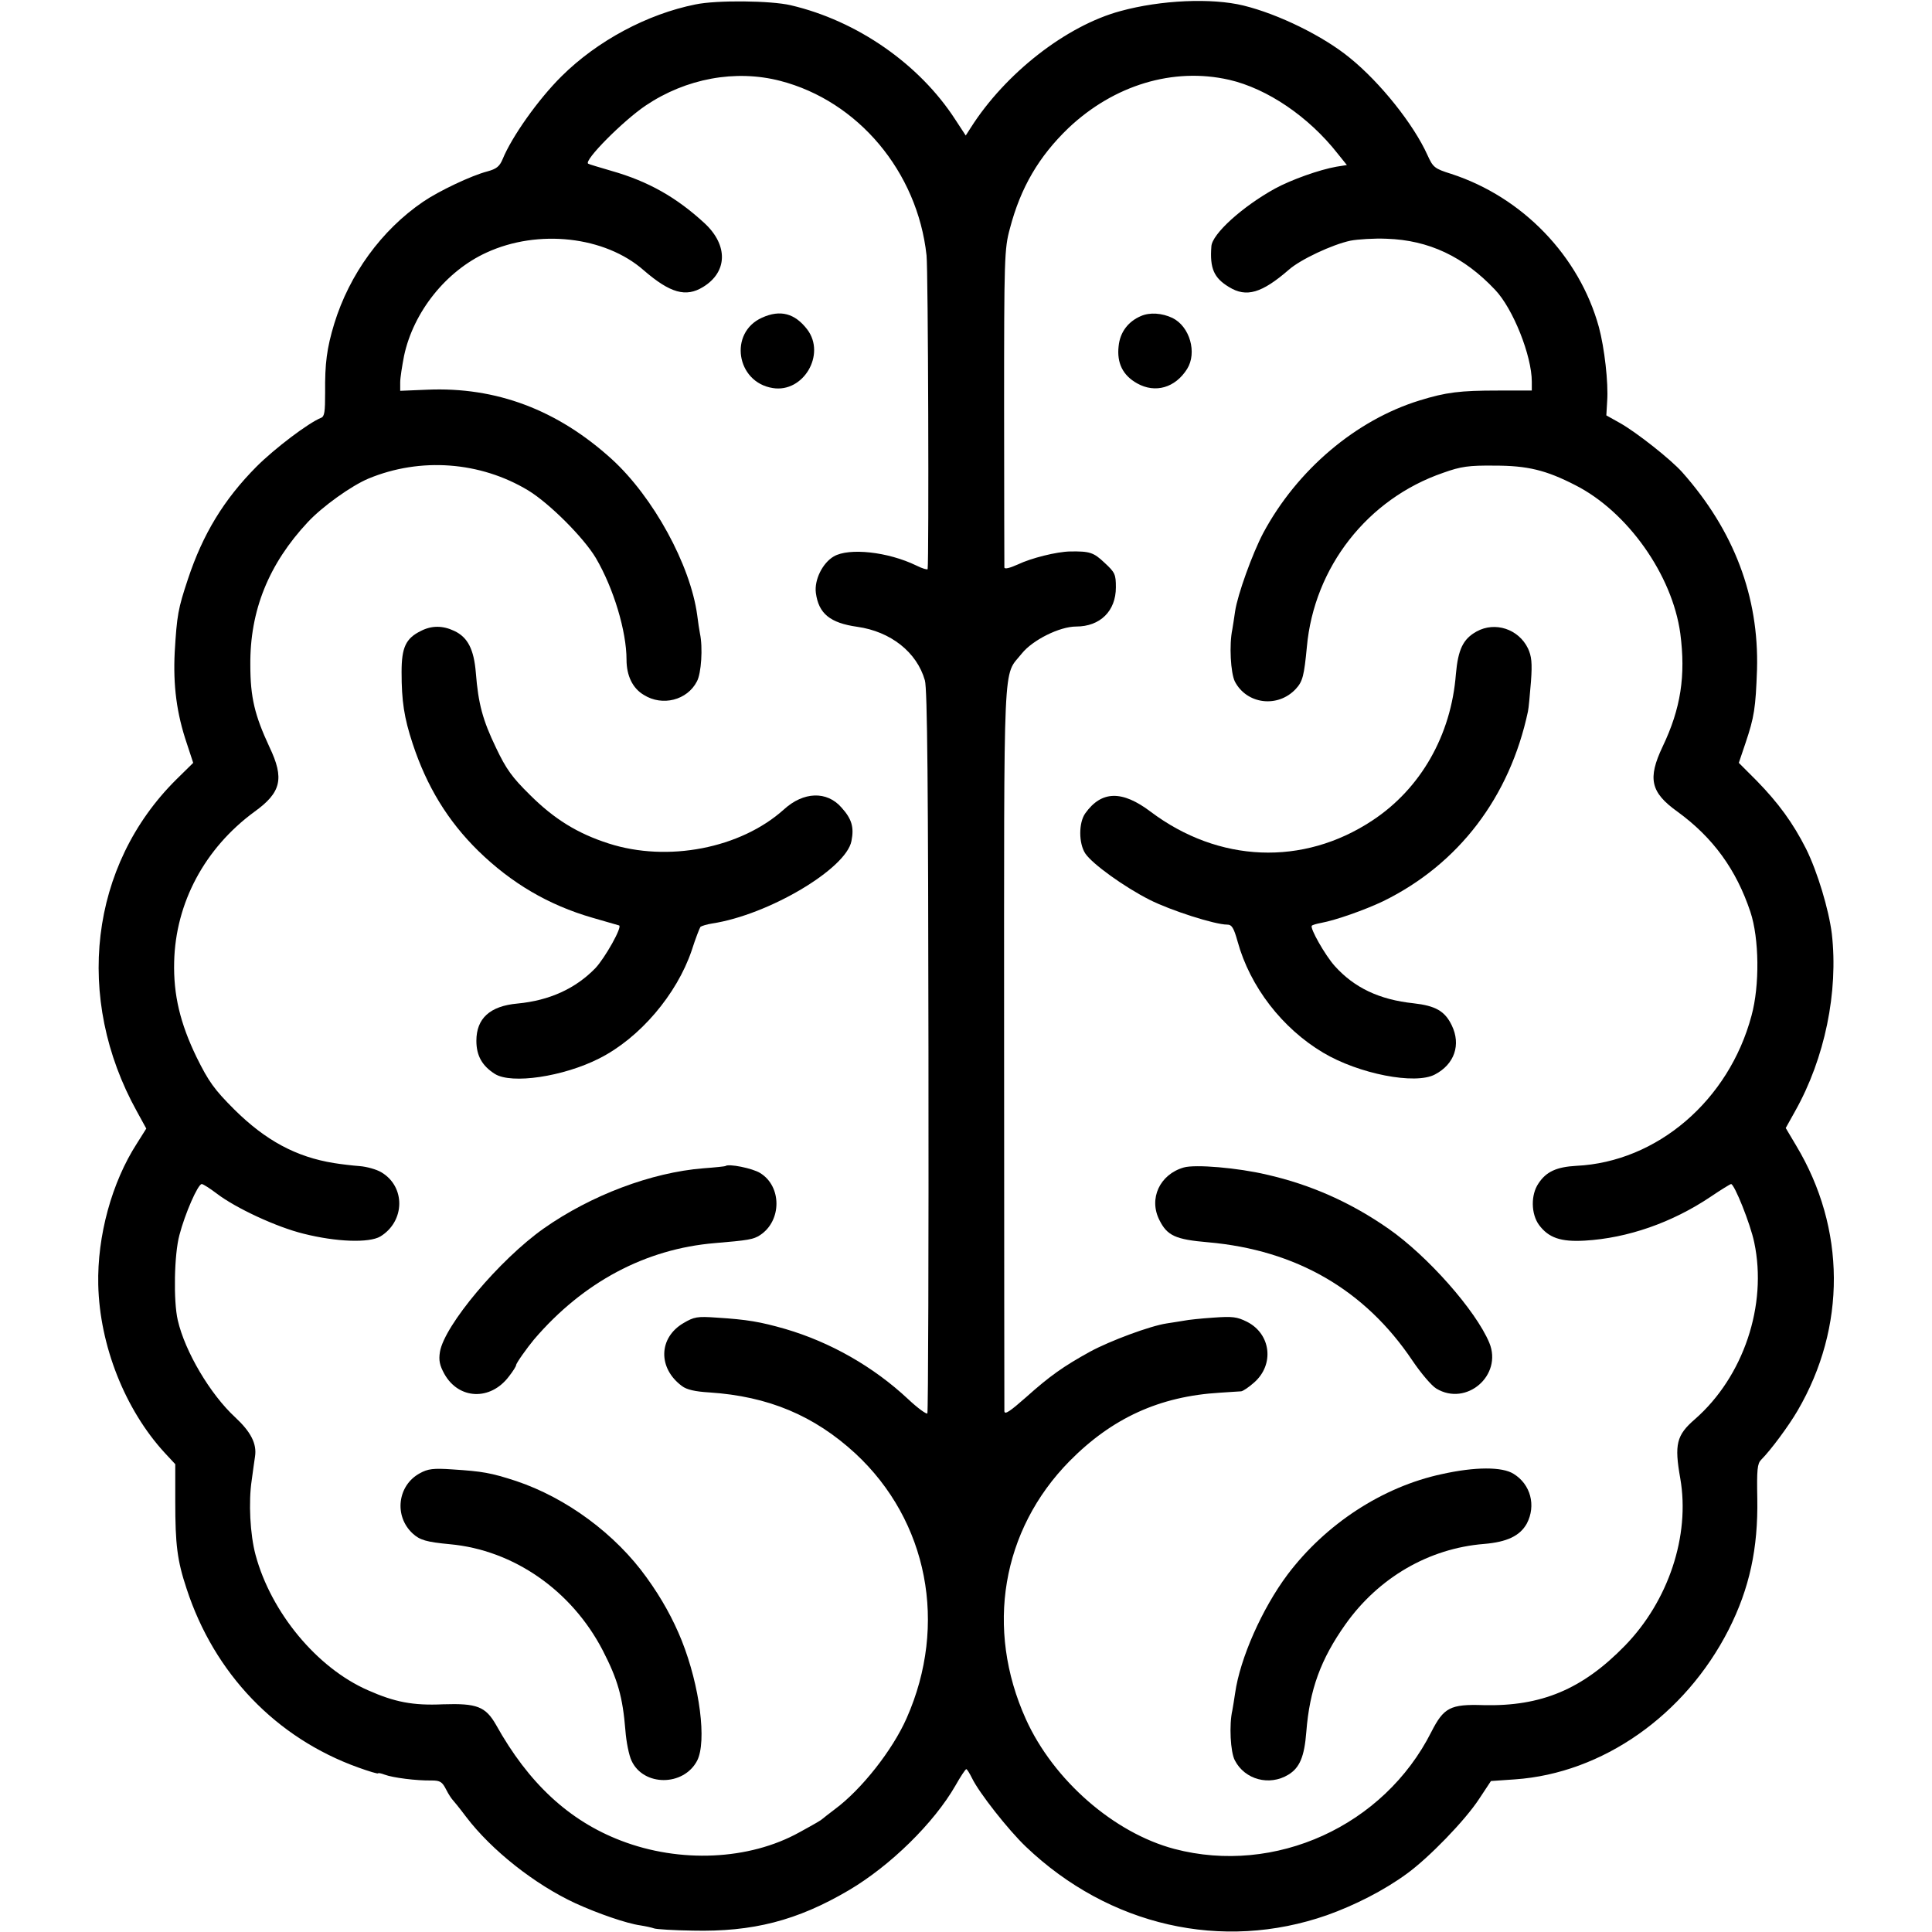 <?xml version="1.0" standalone="no"?>
<!DOCTYPE svg PUBLIC "-//W3C//DTD SVG 20010904//EN"
 "http://www.w3.org/TR/2001/REC-SVG-20010904/DTD/svg10.dtd">
<svg version="1.0" xmlns="http://www.w3.org/2000/svg"
 width="700pt" height="700pt" viewBox="0 0 700 700"
 preserveAspectRatio="xMidYMid meet">
<g transform="translate(0,700) scale(0.1,-0.1)"
fill="#000000" stroke="none">
<path d="M2520 6984 c-175 -35 -356 -132 -485 -260 -85 -84 -181 -220 -214
-301 -11 -26 -22 -35 -55 -44 -58 -15 -176 -71 -233 -110 -151 -103 -267 -263
-322 -442 -27 -89 -34 -144 -33 -249 0 -70 -2 -87 -15 -92 -45 -18 -167 -110
-234 -177 -118 -119 -194 -244 -248 -407 -36 -108 -40 -131 -48 -265 -6 -121
7 -222 44 -331 l23 -70 -61 -60 c-314 -311 -371 -792 -143 -1203 l34 -62 -34
-54 c-91 -141 -144 -335 -140 -512 5 -220 97 -452 240 -608 l39 -42 0 -135 c0
-156 7 -214 41 -316 100 -307 324 -541 622 -648 39 -14 72 -24 72 -21 0 2 11
0 24 -5 29 -11 115 -22 169 -21 32 0 39 -5 53 -32 9 -18 20 -34 23 -37 3 -3
26 -31 50 -63 92 -121 249 -245 396 -313 81 -37 185 -73 235 -80 19 -3 42 -8
50 -11 8 -3 71 -7 140 -8 217 -5 378 36 565 146 151 89 309 244 387 380 18 32
36 59 39 59 3 0 12 -15 21 -33 25 -52 131 -187 195 -248 301 -287 711 -381
1091 -248 101 36 207 90 289 150 80 58 211 193 262 271 l43 65 87 6 c317 22
616 232 774 542 76 150 107 295 104 475 -2 105 0 127 14 141 35 35 100 123
132 178 177 303 175 660 -5 960 l-38 64 34 61 c108 192 157 433 133 643 -11
88 -52 224 -93 307 -48 95 -101 167 -179 247 l-65 65 24 71 c32 95 37 127 42
268 7 263 -83 502 -271 714 -42 47 -165 144 -225 178 l-50 28 3 51 c5 67 -10
195 -30 269 -71 258 -277 471 -535 555 -61 19 -66 24 -86 68 -50 111 -170 262
-281 352 -96 79 -259 159 -386 190 -115 28 -299 20 -445 -20 -197 -53 -418
-226 -543 -423 l-18 -28 -38 58 c-130 201 -356 358 -596 414 -72 17 -269 19
-345 3z m307 -277 c282 -73 497 -329 530 -632 6 -52 9 -1098 4 -1137 -1 -3
-19 2 -41 13 -103 50 -244 65 -299 33 -41 -24 -71 -85 -65 -132 10 -75 51
-109 150 -123 121 -17 216 -92 245 -194 9 -29 12 -391 13 -1343 1 -717 -1
-1308 -4 -1313 -3 -4 -35 19 -70 52 -125 117 -281 206 -445 254 -91 26 -137
34 -248 41 -71 5 -82 3 -121 -20 -90 -53 -93 -163 -5 -228 17 -13 48 -20 99
-23 214 -14 380 -84 529 -221 263 -244 336 -620 186 -959 -51 -116 -164 -259
-260 -330 -22 -17 -42 -32 -45 -35 -5 -5 -22 -15 -84 -49 -182 -101 -433 -112
-646 -30 -188 72 -335 208 -453 420 -38 66 -69 78 -192 74 -109 -5 -175 8
-272 51 -185 81 -351 282 -407 490 -20 74 -26 192 -14 271 4 32 10 71 12 86 7
46 -15 89 -72 142 -90 83 -182 238 -208 352 -16 69 -13 238 6 308 20 77 67
185 81 185 5 0 30 -16 55 -35 68 -52 216 -121 314 -145 119 -30 237 -34 278
-10 90 55 92 181 3 233 -17 10 -52 20 -78 22 -27 2 -68 7 -93 11 -137 22 -248
82 -361 194 -73 73 -93 101 -137 190 -59 122 -84 225 -81 345 5 214 111 412
291 544 97 70 109 120 54 235 -53 114 -69 179 -69 296 -2 198 67 367 208 518
53 57 158 132 220 158 188 78 405 62 579 -43 77 -47 201 -171 245 -245 64
-109 111 -265 111 -368 0 -58 22 -104 63 -128 67 -42 157 -19 192 49 16 29 22
123 11 174 -2 11 -7 41 -10 67 -25 182 -159 427 -309 564 -197 179 -419 263
-670 252 l-97 -4 0 31 c0 16 7 60 14 96 34 159 152 307 299 374 187 86 429 59
569 -64 96 -83 153 -99 215 -61 89 54 92 151 6 231 -102 94 -204 152 -338 190
-44 13 -82 24 -84 26 -17 11 127 156 209 211 146 98 325 131 487 89z m1626 4
c139 -32 289 -134 394 -268 l33 -41 -38 -6 c-62 -11 -163 -47 -222 -79 -118
-65 -229 -165 -231 -210 -6 -79 9 -114 64 -147 63 -39 119 -22 217 63 42 37
157 91 223 105 26 5 86 9 131 7 153 -5 280 -65 393 -185 65 -68 133 -239 133
-333 l0 -32 -122 0 c-138 0 -188 -6 -285 -36 -230 -71 -443 -251 -566 -480
-39 -74 -93 -223 -102 -284 -3 -23 -8 -52 -10 -65 -12 -57 -6 -158 9 -189 43
-83 156 -97 221 -27 25 27 30 48 40 152 26 289 220 537 494 631 64 23 93 27
186 26 119 0 186 -16 293 -71 189 -96 351 -325 380 -537 20 -153 2 -272 -64
-410 -55 -116 -44 -166 54 -236 129 -94 213 -210 264 -363 32 -96 34 -267 4
-376 -82 -307 -342 -530 -635 -544 -71 -4 -109 -21 -137 -64 -28 -41 -27 -110
2 -150 35 -47 79 -62 166 -57 155 9 316 65 456 159 37 25 71 46 74 46 12 0 70
-144 84 -212 48 -227 -39 -486 -215 -640 -67 -58 -75 -91 -53 -215 36 -207
-43 -444 -201 -606 -154 -158 -303 -220 -512 -215 -121 4 -144 -9 -189 -97
-172 -341 -566 -520 -931 -424 -219 58 -438 249 -538 470 -148 328 -88 685
158 935 154 156 326 235 545 248 36 2 70 5 77 5 7 1 28 15 47 32 74 65 61 176
-26 220 -36 18 -52 20 -122 15 -45 -3 -92 -8 -106 -11 -13 -2 -42 -7 -63 -10
-60 -9 -205 -63 -277 -102 -98 -54 -147 -89 -232 -165 -59 -52 -78 -65 -79
-51 0 10 -1 605 -1 1323 0 1446 -5 1335 64 1422 39 49 137 98 197 98 87 0 144
56 144 142 0 47 -3 54 -41 89 -40 38 -54 42 -125 41 -49 -1 -141 -24 -189 -47
-29 -13 -48 -18 -49 -11 0 6 -1 268 -1 581 0 540 1 574 21 647 39 149 105 261
212 364 165 156 380 221 582 175z"/>
<path d="M2761 5849 c-121 -54 -94 -234 39 -255 111 -18 193 122 125 212 -45
59 -98 73 -164 43z"/>
<path d="M1525 4714 c-55 -27 -70 -60 -70 -149 0 -105 9 -165 40 -259 51 -155
127 -280 238 -389 120 -117 254 -196 413 -242 49 -14 93 -27 97 -28 13 -4 -51
-118 -86 -155 -72 -74 -166 -117 -282 -128 -100 -9 -149 -54 -149 -135 0 -54
21 -91 67 -120 60 -38 248 -10 378 56 147 74 281 232 335 391 14 44 29 82 32
86 4 3 23 9 42 12 204 31 486 198 505 299 10 50 1 80 -36 121 -53 61 -138 58
-209 -7 -157 -141 -421 -192 -635 -123 -112 36 -197 88 -286 177 -63 62 -85
92 -122 170 -48 100 -64 158 -73 272 -7 84 -29 128 -78 151 -42 20 -82 20
-121 0z"/>
<path d="M2628 2775 c-2 -1 -38 -5 -80 -8 -187 -15 -406 -97 -578 -218 -160
-113 -360 -351 -376 -447 -5 -31 -1 -49 16 -80 52 -93 167 -98 234 -9 15 19
26 37 26 41 0 7 40 63 65 93 178 208 404 328 655 349 119 10 140 13 164 29 79
52 79 177 0 225 -27 17 -115 35 -126 25z"/>
<path d="M1521 1662 c-81 -44 -94 -155 -26 -218 26 -24 50 -31 135 -39 230
-21 441 -167 554 -385 54 -105 72 -167 82 -290 3 -41 13 -90 22 -109 43 -94
189 -94 238 0 35 69 10 269 -56 435 -31 77 -72 152 -127 228 -113 158 -291
289 -473 350 -92 30 -122 35 -230 42 -71 5 -90 2 -119 -14z"/>
<path d="M4134 5855 c-47 -20 -76 -59 -81 -109 -7 -61 15 -106 67 -135 66 -37
138 -16 181 52 37 59 10 154 -53 185 -38 18 -82 21 -114 7z"/>
<path d="M5350 4712 c-49 -27 -67 -65 -75 -154 -17 -222 -128 -416 -303 -531
-251 -166 -557 -153 -803 32 -103 78 -178 77 -237 -6 -24 -34 -24 -108 0 -145
25 -38 142 -122 233 -168 77 -39 237 -90 281 -90 17 0 24 -11 38 -61 45 -164
162 -315 310 -403 129 -77 334 -117 405 -79 71 37 95 108 61 178 -25 52 -59
71 -139 80 -123 13 -214 56 -285 135 -35 39 -91 138 -83 146 3 3 17 7 33 10
54 10 159 47 226 79 273 134 458 377 524 687 3 13 7 62 11 109 5 68 2 92 -11
120 -34 70 -119 98 -186 61z"/>
<path d="M4289 2770 c-87 -25 -128 -113 -88 -191 28 -56 58 -70 176 -80 319
-28 568 -172 740 -428 31 -46 70 -92 87 -102 109 -66 241 48 192 166 -49 117
-223 314 -365 413 -136 95 -282 160 -441 196 -105 25 -260 38 -301 26z"/>
<path d="M5224 1659 c-215 -46 -421 -181 -559 -364 -92 -123 -172 -303 -190
-430 -3 -22 -8 -50 -10 -62 -12 -52 -7 -151 9 -181 36 -70 125 -94 194 -52 41
25 58 65 65 155 12 153 52 263 142 390 120 169 302 275 502 291 83 7 130 29
155 74 34 65 14 142 -48 180 -41 26 -139 26 -260 -1z"/>
</g>
</svg>
